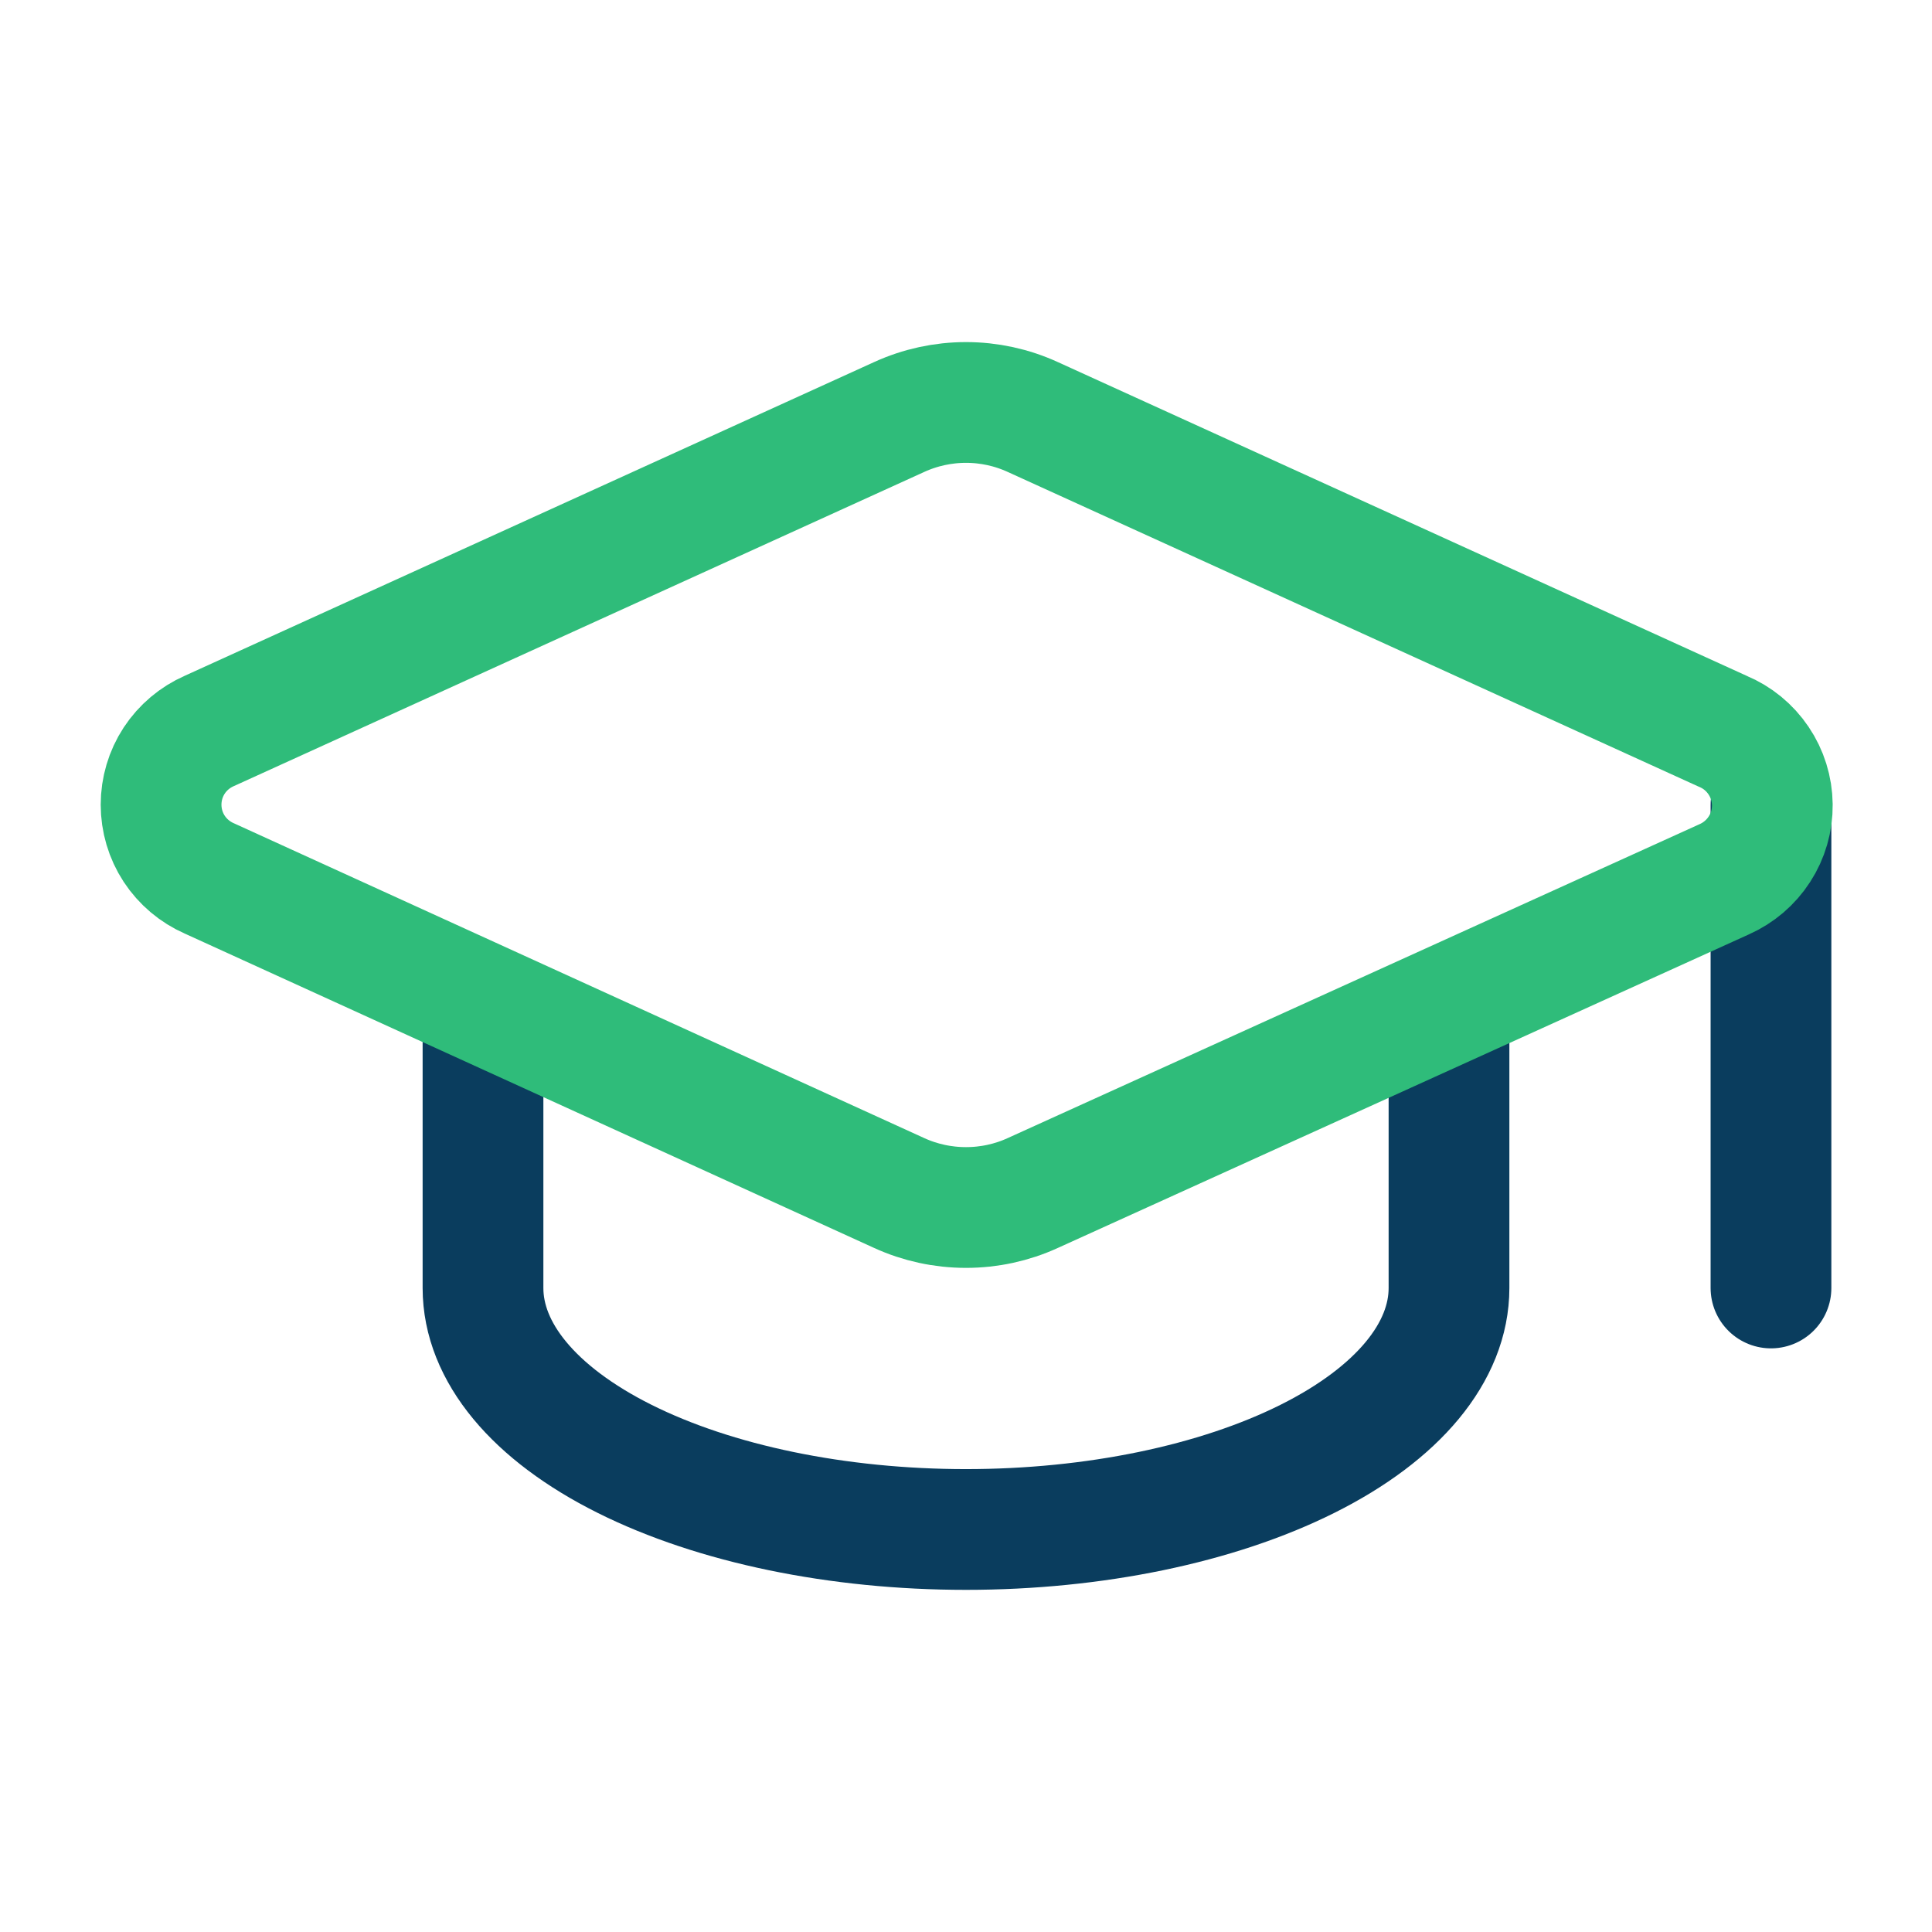 <svg width="32" height="32" viewBox="0 0 32 32" fill="none" xmlns="http://www.w3.org/2000/svg">
<path d="M29.333 13.333V21.333" stroke="#0A3D5E" stroke-width="2" stroke-linecap="round" stroke-linejoin="round"/>
<path d="M8 16.667V21.333C8 22.394 8.843 23.412 10.343 24.162C11.843 24.912 13.878 25.333 16 25.333C18.122 25.333 20.157 24.912 21.657 24.162C23.157 23.412 24 22.394 24 21.333V16.667" stroke="#0A3D5E" stroke-width="2" stroke-linecap="round" stroke-linejoin="round"/>
<path d="M28.56 14.563C28.798 14.457 29.001 14.284 29.142 14.065C29.284 13.846 29.358 13.59 29.355 13.329C29.352 13.068 29.273 12.814 29.127 12.598C28.981 12.381 28.775 12.212 28.534 12.112L17.106 6.907C16.759 6.748 16.382 6.666 16 6.666C15.618 6.666 15.241 6.748 14.893 6.907L3.466 12.107C3.229 12.211 3.027 12.382 2.885 12.598C2.743 12.815 2.668 13.069 2.668 13.328C2.668 13.587 2.743 13.841 2.885 14.058C3.027 14.274 3.229 14.445 3.466 14.549L14.893 19.76C15.241 19.919 15.618 20 16 20C16.382 20 16.759 19.919 17.106 19.76L28.56 14.563Z" stroke="#2FBC7A" stroke-width="2" stroke-linecap="round" stroke-linejoin="round"/>
</svg>
